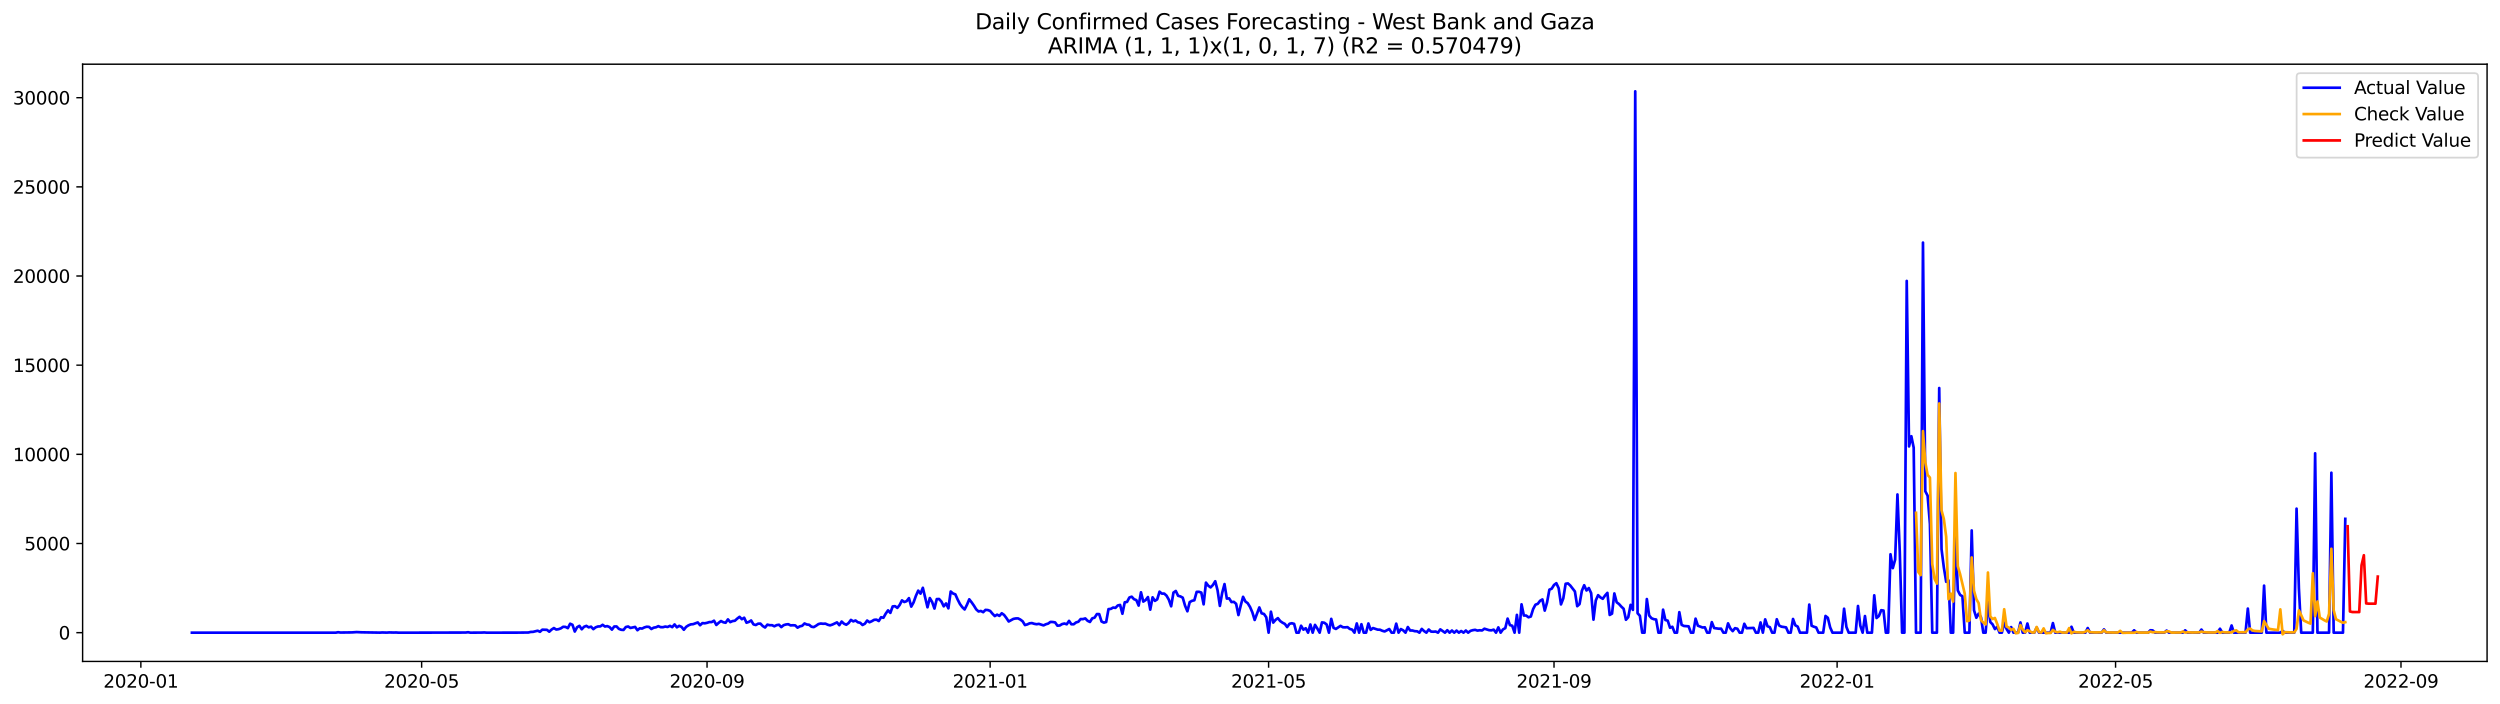 <?xml version="1.0" encoding="utf-8" standalone="no"?>
<!DOCTYPE svg PUBLIC "-//W3C//DTD SVG 1.1//EN"
  "http://www.w3.org/Graphics/SVG/1.1/DTD/svg11.dtd">
<svg xmlns:xlink="http://www.w3.org/1999/xlink" width="1392.412pt" height="392.274pt" viewBox="0 0 1392.412 392.274" xmlns="http://www.w3.org/2000/svg" version="1.1">
 <defs>
  <style type="text/css">*{stroke-linejoin: round; stroke-linecap: butt}</style>
 </defs>
 <g id="figure_1">
  <g id="patch_1">
   <path d="M 0 392.274 
L 1392.412 392.274 
L 1392.412 0 
L 0 0 
z
" style="fill: #ffffff"/>
  </g>
  <g id="axes_1">
   <g id="patch_2">
    <path d="M 46.013 368.396 
L 1385.213 368.396 
L 1385.213 35.755 
L 46.013 35.755 
z
" style="fill: #ffffff"/>
   </g>
   <g id="matplotlib.axis_1">
    <g id="xtick_1">
     <g id="line2d_1">
      <defs>
       <path id="m4c6a10e9d5" d="M 0 0 
L 0 3.5 
" style="stroke: #000000; stroke-width: 0.8"/>
      </defs>
      <g>
       <use xlink:href="#m4c6a10e9d5" x="78.452" y="368.396" style="stroke: #000000; stroke-width: 0.8"/>
      </g>
     </g>
     <g id="text_1">
      <!-- 2020-01 -->
      <g transform="translate(57.561 382.994)scale(0.1 -0.1)">
       <defs>
        <path id="DejaVuSans-32" d="M 1228 531 
L 3431 531 
L 3431 0 
L 469 0 
L 469 531 
Q 828 903 1448 1529 
Q 2069 2156 2228 2338 
Q 2531 2678 2651 2914 
Q 2772 3150 2772 3378 
Q 2772 3750 2511 3984 
Q 2250 4219 1831 4219 
Q 1534 4219 1204 4116 
Q 875 4013 500 3803 
L 500 4441 
Q 881 4594 1212 4672 
Q 1544 4750 1819 4750 
Q 2544 4750 2975 4387 
Q 3406 4025 3406 3419 
Q 3406 3131 3298 2873 
Q 3191 2616 2906 2266 
Q 2828 2175 2409 1742 
Q 1991 1309 1228 531 
z
" transform="scale(0.016)"/>
        <path id="DejaVuSans-30" d="M 2034 4250 
Q 1547 4250 1301 3770 
Q 1056 3291 1056 2328 
Q 1056 1369 1301 889 
Q 1547 409 2034 409 
Q 2525 409 2770 889 
Q 3016 1369 3016 2328 
Q 3016 3291 2770 3770 
Q 2525 4250 2034 4250 
z
M 2034 4750 
Q 2819 4750 3233 4129 
Q 3647 3509 3647 2328 
Q 3647 1150 3233 529 
Q 2819 -91 2034 -91 
Q 1250 -91 836 529 
Q 422 1150 422 2328 
Q 422 3509 836 4129 
Q 1250 4750 2034 4750 
z
" transform="scale(0.016)"/>
        <path id="DejaVuSans-2d" d="M 313 2009 
L 1997 2009 
L 1997 1497 
L 313 1497 
L 313 2009 
z
" transform="scale(0.016)"/>
        <path id="DejaVuSans-31" d="M 794 531 
L 1825 531 
L 1825 4091 
L 703 3866 
L 703 4441 
L 1819 4666 
L 2450 4666 
L 2450 531 
L 3481 531 
L 3481 0 
L 794 0 
L 794 531 
z
" transform="scale(0.016)"/>
       </defs>
       <use xlink:href="#DejaVuSans-32"/>
       <use xlink:href="#DejaVuSans-30" x="63.623"/>
       <use xlink:href="#DejaVuSans-32" x="127.246"/>
       <use xlink:href="#DejaVuSans-30" x="190.869"/>
       <use xlink:href="#DejaVuSans-2d" x="254.492"/>
       <use xlink:href="#DejaVuSans-30" x="290.576"/>
       <use xlink:href="#DejaVuSans-31" x="354.199"/>
      </g>
     </g>
    </g>
    <g id="xtick_2">
     <g id="line2d_2">
      <g>
       <use xlink:href="#m4c6a10e9d5" x="234.834" y="368.396" style="stroke: #000000; stroke-width: 0.8"/>
      </g>
     </g>
     <g id="text_2">
      <!-- 2020-05 -->
      <g transform="translate(213.943 382.994)scale(0.1 -0.1)">
       <defs>
        <path id="DejaVuSans-35" d="M 691 4666 
L 3169 4666 
L 3169 4134 
L 1269 4134 
L 1269 2991 
Q 1406 3038 1543 3061 
Q 1681 3084 1819 3084 
Q 2600 3084 3056 2656 
Q 3513 2228 3513 1497 
Q 3513 744 3044 326 
Q 2575 -91 1722 -91 
Q 1428 -91 1123 -41 
Q 819 9 494 109 
L 494 744 
Q 775 591 1075 516 
Q 1375 441 1709 441 
Q 2250 441 2565 725 
Q 2881 1009 2881 1497 
Q 2881 1984 2565 2268 
Q 2250 2553 1709 2553 
Q 1456 2553 1204 2497 
Q 953 2441 691 2322 
L 691 4666 
z
" transform="scale(0.016)"/>
       </defs>
       <use xlink:href="#DejaVuSans-32"/>
       <use xlink:href="#DejaVuSans-30" x="63.623"/>
       <use xlink:href="#DejaVuSans-32" x="127.246"/>
       <use xlink:href="#DejaVuSans-30" x="190.869"/>
       <use xlink:href="#DejaVuSans-2d" x="254.492"/>
       <use xlink:href="#DejaVuSans-30" x="290.576"/>
       <use xlink:href="#DejaVuSans-35" x="354.199"/>
      </g>
     </g>
    </g>
    <g id="xtick_3">
     <g id="line2d_3">
      <g>
       <use xlink:href="#m4c6a10e9d5" x="393.801" y="368.396" style="stroke: #000000; stroke-width: 0.8"/>
      </g>
     </g>
     <g id="text_3">
      <!-- 2020-09 -->
      <g transform="translate(372.91 382.994)scale(0.1 -0.1)">
       <defs>
        <path id="DejaVuSans-39" d="M 703 97 
L 703 672 
Q 941 559 1184 500 
Q 1428 441 1663 441 
Q 2288 441 2617 861 
Q 2947 1281 2994 2138 
Q 2813 1869 2534 1725 
Q 2256 1581 1919 1581 
Q 1219 1581 811 2004 
Q 403 2428 403 3163 
Q 403 3881 828 4315 
Q 1253 4750 1959 4750 
Q 2769 4750 3195 4129 
Q 3622 3509 3622 2328 
Q 3622 1225 3098 567 
Q 2575 -91 1691 -91 
Q 1453 -91 1209 -44 
Q 966 3 703 97 
z
M 1959 2075 
Q 2384 2075 2632 2365 
Q 2881 2656 2881 3163 
Q 2881 3666 2632 3958 
Q 2384 4250 1959 4250 
Q 1534 4250 1286 3958 
Q 1038 3666 1038 3163 
Q 1038 2656 1286 2365 
Q 1534 2075 1959 2075 
z
" transform="scale(0.016)"/>
       </defs>
       <use xlink:href="#DejaVuSans-32"/>
       <use xlink:href="#DejaVuSans-30" x="63.623"/>
       <use xlink:href="#DejaVuSans-32" x="127.246"/>
       <use xlink:href="#DejaVuSans-30" x="190.869"/>
       <use xlink:href="#DejaVuSans-2d" x="254.492"/>
       <use xlink:href="#DejaVuSans-30" x="290.576"/>
       <use xlink:href="#DejaVuSans-39" x="354.199"/>
      </g>
     </g>
    </g>
    <g id="xtick_4">
     <g id="line2d_4">
      <g>
       <use xlink:href="#m4c6a10e9d5" x="551.476" y="368.396" style="stroke: #000000; stroke-width: 0.8"/>
      </g>
     </g>
     <g id="text_4">
      <!-- 2021-01 -->
      <g transform="translate(530.584 382.994)scale(0.1 -0.1)">
       <use xlink:href="#DejaVuSans-32"/>
       <use xlink:href="#DejaVuSans-30" x="63.623"/>
       <use xlink:href="#DejaVuSans-32" x="127.246"/>
       <use xlink:href="#DejaVuSans-31" x="190.869"/>
       <use xlink:href="#DejaVuSans-2d" x="254.492"/>
       <use xlink:href="#DejaVuSans-30" x="290.576"/>
       <use xlink:href="#DejaVuSans-31" x="354.199"/>
      </g>
     </g>
    </g>
    <g id="xtick_5">
     <g id="line2d_5">
      <g>
       <use xlink:href="#m4c6a10e9d5" x="706.566" y="368.396" style="stroke: #000000; stroke-width: 0.8"/>
      </g>
     </g>
     <g id="text_5">
      <!-- 2021-05 -->
      <g transform="translate(685.674 382.994)scale(0.1 -0.1)">
       <use xlink:href="#DejaVuSans-32"/>
       <use xlink:href="#DejaVuSans-30" x="63.623"/>
       <use xlink:href="#DejaVuSans-32" x="127.246"/>
       <use xlink:href="#DejaVuSans-31" x="190.869"/>
       <use xlink:href="#DejaVuSans-2d" x="254.492"/>
       <use xlink:href="#DejaVuSans-30" x="290.576"/>
       <use xlink:href="#DejaVuSans-35" x="354.199"/>
      </g>
     </g>
    </g>
    <g id="xtick_6">
     <g id="line2d_6">
      <g>
       <use xlink:href="#m4c6a10e9d5" x="865.533" y="368.396" style="stroke: #000000; stroke-width: 0.8"/>
      </g>
     </g>
     <g id="text_6">
      <!-- 2021-09 -->
      <g transform="translate(844.641 382.994)scale(0.1 -0.1)">
       <use xlink:href="#DejaVuSans-32"/>
       <use xlink:href="#DejaVuSans-30" x="63.623"/>
       <use xlink:href="#DejaVuSans-32" x="127.246"/>
       <use xlink:href="#DejaVuSans-31" x="190.869"/>
       <use xlink:href="#DejaVuSans-2d" x="254.492"/>
       <use xlink:href="#DejaVuSans-30" x="290.576"/>
       <use xlink:href="#DejaVuSans-39" x="354.199"/>
      </g>
     </g>
    </g>
    <g id="xtick_7">
     <g id="line2d_7">
      <g>
       <use xlink:href="#m4c6a10e9d5" x="1023.207" y="368.396" style="stroke: #000000; stroke-width: 0.8"/>
      </g>
     </g>
     <g id="text_7">
      <!-- 2022-01 -->
      <g transform="translate(1002.316 382.994)scale(0.1 -0.1)">
       <use xlink:href="#DejaVuSans-32"/>
       <use xlink:href="#DejaVuSans-30" x="63.623"/>
       <use xlink:href="#DejaVuSans-32" x="127.246"/>
       <use xlink:href="#DejaVuSans-32" x="190.869"/>
       <use xlink:href="#DejaVuSans-2d" x="254.492"/>
       <use xlink:href="#DejaVuSans-30" x="290.576"/>
       <use xlink:href="#DejaVuSans-31" x="354.199"/>
      </g>
     </g>
    </g>
    <g id="xtick_8">
     <g id="line2d_8">
      <g>
       <use xlink:href="#m4c6a10e9d5" x="1178.297" y="368.396" style="stroke: #000000; stroke-width: 0.8"/>
      </g>
     </g>
     <g id="text_8">
      <!-- 2022-05 -->
      <g transform="translate(1157.406 382.994)scale(0.1 -0.1)">
       <use xlink:href="#DejaVuSans-32"/>
       <use xlink:href="#DejaVuSans-30" x="63.623"/>
       <use xlink:href="#DejaVuSans-32" x="127.246"/>
       <use xlink:href="#DejaVuSans-32" x="190.869"/>
       <use xlink:href="#DejaVuSans-2d" x="254.492"/>
       <use xlink:href="#DejaVuSans-30" x="290.576"/>
       <use xlink:href="#DejaVuSans-35" x="354.199"/>
      </g>
     </g>
    </g>
    <g id="xtick_9">
     <g id="line2d_9">
      <g>
       <use xlink:href="#m4c6a10e9d5" x="1337.264" y="368.396" style="stroke: #000000; stroke-width: 0.8"/>
      </g>
     </g>
     <g id="text_9">
      <!-- 2022-09 -->
      <g transform="translate(1316.373 382.994)scale(0.1 -0.1)">
       <use xlink:href="#DejaVuSans-32"/>
       <use xlink:href="#DejaVuSans-30" x="63.623"/>
       <use xlink:href="#DejaVuSans-32" x="127.246"/>
       <use xlink:href="#DejaVuSans-32" x="190.869"/>
       <use xlink:href="#DejaVuSans-2d" x="254.492"/>
       <use xlink:href="#DejaVuSans-30" x="290.576"/>
       <use xlink:href="#DejaVuSans-39" x="354.199"/>
      </g>
     </g>
    </g>
   </g>
   <g id="matplotlib.axis_2">
    <g id="ytick_1">
     <g id="line2d_10">
      <defs>
       <path id="m0112b4ea0d" d="M 0 0 
L -3.5 0 
" style="stroke: #000000; stroke-width: 0.8"/>
      </defs>
      <g>
       <use xlink:href="#m0112b4ea0d" x="46.013" y="352.373" style="stroke: #000000; stroke-width: 0.8"/>
      </g>
     </g>
     <g id="text_10">
      <!-- 0 -->
      <g transform="translate(32.65 356.172)scale(0.1 -0.1)">
       <use xlink:href="#DejaVuSans-30"/>
      </g>
     </g>
    </g>
    <g id="ytick_2">
     <g id="line2d_11">
      <g>
       <use xlink:href="#m0112b4ea0d" x="46.013" y="302.713" style="stroke: #000000; stroke-width: 0.8"/>
      </g>
     </g>
     <g id="text_11">
      <!-- 5000 -->
      <g transform="translate(13.562 306.512)scale(0.1 -0.1)">
       <use xlink:href="#DejaVuSans-35"/>
       <use xlink:href="#DejaVuSans-30" x="63.623"/>
       <use xlink:href="#DejaVuSans-30" x="127.246"/>
       <use xlink:href="#DejaVuSans-30" x="190.869"/>
      </g>
     </g>
    </g>
    <g id="ytick_3">
     <g id="line2d_12">
      <g>
       <use xlink:href="#m0112b4ea0d" x="46.013" y="253.052" style="stroke: #000000; stroke-width: 0.8"/>
      </g>
     </g>
     <g id="text_12">
      <!-- 10000 -->
      <g transform="translate(7.2 256.852)scale(0.1 -0.1)">
       <use xlink:href="#DejaVuSans-31"/>
       <use xlink:href="#DejaVuSans-30" x="63.623"/>
       <use xlink:href="#DejaVuSans-30" x="127.246"/>
       <use xlink:href="#DejaVuSans-30" x="190.869"/>
       <use xlink:href="#DejaVuSans-30" x="254.492"/>
      </g>
     </g>
    </g>
    <g id="ytick_4">
     <g id="line2d_13">
      <g>
       <use xlink:href="#m0112b4ea0d" x="46.013" y="203.392" style="stroke: #000000; stroke-width: 0.8"/>
      </g>
     </g>
     <g id="text_13">
      <!-- 15000 -->
      <g transform="translate(7.2 207.191)scale(0.1 -0.1)">
       <use xlink:href="#DejaVuSans-31"/>
       <use xlink:href="#DejaVuSans-35" x="63.623"/>
       <use xlink:href="#DejaVuSans-30" x="127.246"/>
       <use xlink:href="#DejaVuSans-30" x="190.869"/>
       <use xlink:href="#DejaVuSans-30" x="254.492"/>
      </g>
     </g>
    </g>
    <g id="ytick_5">
     <g id="line2d_14">
      <g>
       <use xlink:href="#m0112b4ea0d" x="46.013" y="153.732" style="stroke: #000000; stroke-width: 0.8"/>
      </g>
     </g>
     <g id="text_14">
      <!-- 20000 -->
      <g transform="translate(7.2 157.531)scale(0.1 -0.1)">
       <use xlink:href="#DejaVuSans-32"/>
       <use xlink:href="#DejaVuSans-30" x="63.623"/>
       <use xlink:href="#DejaVuSans-30" x="127.246"/>
       <use xlink:href="#DejaVuSans-30" x="190.869"/>
       <use xlink:href="#DejaVuSans-30" x="254.492"/>
      </g>
     </g>
    </g>
    <g id="ytick_6">
     <g id="line2d_15">
      <g>
       <use xlink:href="#m0112b4ea0d" x="46.013" y="104.072" style="stroke: #000000; stroke-width: 0.8"/>
      </g>
     </g>
     <g id="text_15">
      <!-- 25000 -->
      <g transform="translate(7.2 107.871)scale(0.1 -0.1)">
       <use xlink:href="#DejaVuSans-32"/>
       <use xlink:href="#DejaVuSans-35" x="63.623"/>
       <use xlink:href="#DejaVuSans-30" x="127.246"/>
       <use xlink:href="#DejaVuSans-30" x="190.869"/>
       <use xlink:href="#DejaVuSans-30" x="254.492"/>
      </g>
     </g>
    </g>
    <g id="ytick_7">
     <g id="line2d_16">
      <g>
       <use xlink:href="#m0112b4ea0d" x="46.013" y="54.411" style="stroke: #000000; stroke-width: 0.8"/>
      </g>
     </g>
     <g id="text_16">
      <!-- 30000 -->
      <g transform="translate(7.2 58.211)scale(0.1 -0.1)">
       <defs>
        <path id="DejaVuSans-33" d="M 2597 2516 
Q 3050 2419 3304 2112 
Q 3559 1806 3559 1356 
Q 3559 666 3084 287 
Q 2609 -91 1734 -91 
Q 1441 -91 1130 -33 
Q 819 25 488 141 
L 488 750 
Q 750 597 1062 519 
Q 1375 441 1716 441 
Q 2309 441 2620 675 
Q 2931 909 2931 1356 
Q 2931 1769 2642 2001 
Q 2353 2234 1838 2234 
L 1294 2234 
L 1294 2753 
L 1863 2753 
Q 2328 2753 2575 2939 
Q 2822 3125 2822 3475 
Q 2822 3834 2567 4026 
Q 2313 4219 1838 4219 
Q 1578 4219 1281 4162 
Q 984 4106 628 3988 
L 628 4550 
Q 988 4650 1302 4700 
Q 1616 4750 1894 4750 
Q 2613 4750 3031 4423 
Q 3450 4097 3450 3541 
Q 3450 3153 3228 2886 
Q 3006 2619 2597 2516 
z
" transform="scale(0.016)"/>
       </defs>
       <use xlink:href="#DejaVuSans-33"/>
       <use xlink:href="#DejaVuSans-30" x="63.623"/>
       <use xlink:href="#DejaVuSans-30" x="127.246"/>
       <use xlink:href="#DejaVuSans-30" x="190.869"/>
       <use xlink:href="#DejaVuSans-30" x="254.492"/>
      </g>
     </g>
    </g>
   </g>
   <g id="line2d_17">
    <path d="M 106.885 352.373 
L 187.015 352.373 
L 188.307 352.125 
L 189.6 352.304 
L 196.062 352.224 
L 198.647 352.045 
L 201.231 352.174 
L 211.571 352.353 
L 212.863 352.264 
L 215.448 352.343 
L 216.74 352.244 
L 219.325 352.313 
L 220.618 352.274 
L 221.91 352.373 
L 224.495 352.363 
L 228.372 352.373 
L 259.39 352.304 
L 260.683 352.125 
L 261.975 352.373 
L 268.437 352.323 
L 269.729 352.254 
L 271.022 352.373 
L 287.823 352.353 
L 294.285 352.284 
L 295.578 351.966 
L 296.87 351.926 
L 299.455 351.29 
L 300.747 351.886 
L 302.04 350.704 
L 304.625 350.794 
L 305.917 351.837 
L 307.209 350.635 
L 308.502 349.811 
L 309.794 350.635 
L 311.087 350.436 
L 312.379 349.96 
L 313.672 349.095 
L 314.964 349.175 
L 316.256 349.85 
L 317.549 347.397 
L 318.841 347.983 
L 320.134 351.737 
L 321.426 349.334 
L 322.718 348.579 
L 324.011 350.476 
L 325.303 349.086 
L 326.596 348.599 
L 327.888 349.403 
L 329.181 349.036 
L 330.473 350.407 
L 331.765 349.393 
L 333.058 348.917 
L 334.35 348.877 
L 335.643 348.003 
L 336.935 348.947 
L 338.227 348.728 
L 339.52 349.274 
L 340.812 350.685 
L 342.105 348.937 
L 343.397 348.907 
L 344.69 350.258 
L 345.982 350.754 
L 347.274 350.863 
L 348.567 349.225 
L 349.859 348.937 
L 351.152 349.751 
L 353.736 349.165 
L 355.029 351.012 
L 356.321 349.95 
L 357.614 350.099 
L 358.906 349.443 
L 360.198 349.066 
L 361.491 349.155 
L 362.783 350.327 
L 364.076 349.592 
L 365.368 349.374 
L 366.661 348.748 
L 367.953 349.304 
L 369.245 349.324 
L 370.538 348.966 
L 371.83 349.205 
L 373.123 348.589 
L 374.415 349.294 
L 375.707 347.784 
L 377 349.393 
L 378.292 348.569 
L 379.585 349.155 
L 380.877 350.754 
L 382.17 349.135 
L 383.462 348.291 
L 384.754 347.755 
L 386.047 347.635 
L 388.632 346.672 
L 389.924 348.231 
L 391.216 347.049 
L 392.509 347.159 
L 393.801 346.891 
L 395.094 346.473 
L 396.386 346.454 
L 397.679 345.709 
L 398.971 348.072 
L 400.263 346.891 
L 401.556 345.897 
L 402.848 346.573 
L 404.141 346.851 
L 405.433 344.974 
L 406.725 346.493 
L 408.018 345.917 
L 409.31 345.738 
L 410.603 344.547 
L 411.895 343.553 
L 413.187 344.864 
L 414.48 344.06 
L 415.772 346.831 
L 417.065 346.394 
L 418.357 345.589 
L 419.65 347.755 
L 420.942 348.112 
L 422.234 347.377 
L 423.527 347.328 
L 424.819 348.678 
L 426.112 349.493 
L 427.404 347.904 
L 428.696 348.221 
L 429.989 348.202 
L 431.281 348.817 
L 432.574 348.172 
L 433.866 347.963 
L 435.159 349.274 
L 436.451 348.202 
L 437.743 347.814 
L 439.036 347.655 
L 440.328 348.321 
L 441.621 348.241 
L 442.913 348.321 
L 444.205 349.582 
L 445.498 348.857 
L 446.79 348.549 
L 448.083 347.248 
L 449.375 347.824 
L 450.668 347.983 
L 451.96 349.056 
L 453.252 349.274 
L 454.545 348.509 
L 455.837 347.596 
L 457.13 347.278 
L 458.422 347.417 
L 459.714 347.347 
L 461.007 347.953 
L 462.299 348.301 
L 463.592 347.874 
L 466.176 346.652 
L 467.469 348.202 
L 468.761 346.185 
L 470.054 347.367 
L 471.346 347.953 
L 472.639 347.01 
L 473.931 345.272 
L 475.223 346.086 
L 476.516 345.599 
L 477.808 346.593 
L 479.101 346.871 
L 480.393 348.092 
L 481.685 347.397 
L 482.978 345.619 
L 484.27 346.573 
L 485.563 345.987 
L 486.855 345.232 
L 488.148 345.123 
L 489.44 345.887 
L 490.732 343.792 
L 492.025 344.07 
L 493.317 341.766 
L 494.61 339.948 
L 495.902 341.348 
L 497.194 337.753 
L 498.487 337.614 
L 499.779 338.568 
L 501.072 336.959 
L 502.364 334.386 
L 503.657 335.29 
L 504.949 334.833 
L 506.241 333.145 
L 507.534 337.862 
L 508.826 335.538 
L 510.119 331.893 
L 511.411 328.963 
L 512.703 330.642 
L 513.996 327.384 
L 516.581 338.25 
L 517.873 333.105 
L 519.165 335.29 
L 520.458 338.955 
L 521.75 333.671 
L 523.043 333.631 
L 524.335 335.061 
L 525.628 337.703 
L 526.92 336.094 
L 528.212 338.826 
L 529.505 329.46 
L 530.797 330.552 
L 532.09 331.029 
L 533.382 333.929 
L 534.674 336.442 
L 535.967 338.2 
L 537.259 339.442 
L 538.552 336.869 
L 539.844 333.8 
L 541.137 335.449 
L 542.429 337.296 
L 543.721 339.402 
L 545.014 340.564 
L 546.306 340.286 
L 547.599 340.961 
L 548.891 339.69 
L 550.183 339.779 
L 551.476 340.266 
L 552.768 341.805 
L 554.061 343.116 
L 555.353 342.352 
L 556.646 343.027 
L 557.938 341.567 
L 559.23 342.491 
L 560.523 344.209 
L 561.815 346.146 
L 564.4 344.715 
L 565.692 344.457 
L 566.985 344.417 
L 568.277 345.063 
L 569.57 346.046 
L 570.862 348.132 
L 572.154 347.784 
L 573.447 347.169 
L 574.739 347.03 
L 576.032 347.437 
L 577.324 347.675 
L 578.617 347.467 
L 581.201 348.321 
L 582.494 347.705 
L 583.786 347.318 
L 585.079 346.384 
L 586.371 346.444 
L 587.663 346.662 
L 588.956 348.49 
L 590.248 348.37 
L 591.541 347.596 
L 592.833 347.278 
L 594.126 347.705 
L 595.418 345.808 
L 596.71 347.685 
L 598.003 347.705 
L 599.295 346.692 
L 600.588 346.295 
L 601.88 344.805 
L 603.172 344.815 
L 604.465 344.437 
L 605.757 345.768 
L 607.05 346.414 
L 608.342 344.388 
L 609.635 344.03 
L 610.927 342.014 
L 612.219 342.044 
L 613.512 346.146 
L 614.804 346.781 
L 616.097 346.434 
L 617.389 339.263 
L 618.681 339.124 
L 619.974 338.389 
L 621.266 338.558 
L 622.559 337.227 
L 623.851 336.929 
L 625.143 341.835 
L 626.436 335.459 
L 627.728 335.25 
L 629.021 332.777 
L 630.313 332.34 
L 631.606 333.731 
L 632.898 334.237 
L 634.19 337.286 
L 635.483 329.887 
L 636.775 335.071 
L 638.068 334.217 
L 639.36 332.549 
L 640.652 339.551 
L 641.945 332.678 
L 643.237 334.654 
L 644.53 333.82 
L 645.822 329.549 
L 647.115 330.632 
L 648.407 330.592 
L 649.699 331.744 
L 650.992 333.989 
L 652.284 337.684 
L 653.577 330.056 
L 654.869 329.152 
L 656.161 331.834 
L 657.454 332.191 
L 658.746 332.886 
L 660.039 337.366 
L 661.331 340.465 
L 662.624 335.35 
L 663.916 334.634 
L 665.208 334.327 
L 666.501 329.649 
L 667.793 329.609 
L 669.086 330.046 
L 670.378 336.591 
L 671.67 324.504 
L 672.963 326.212 
L 674.255 327.156 
L 675.548 325.835 
L 676.84 323.729 
L 678.132 328.755 
L 679.425 337.455 
L 680.717 330.175 
L 682.01 325.318 
L 683.302 333.393 
L 684.595 333.274 
L 685.887 335.32 
L 687.179 335.21 
L 688.472 336.303 
L 689.764 342.56 
L 691.057 337.187 
L 692.349 332.41 
L 693.641 335.012 
L 694.934 335.965 
L 696.226 338.071 
L 697.519 341.06 
L 698.811 345.292 
L 701.396 338.329 
L 702.688 341.607 
L 703.981 341.934 
L 705.273 343.822 
L 706.566 352.373 
L 707.858 340.693 
L 709.15 346.761 
L 710.443 345.242 
L 711.735 344.278 
L 713.028 345.907 
L 714.32 346.821 
L 715.612 347.496 
L 716.905 349.254 
L 718.197 347.427 
L 719.49 347.129 
L 720.782 347.477 
L 722.075 352.373 
L 723.367 352.373 
L 724.659 348.519 
L 725.952 350.695 
L 727.244 349.92 
L 728.537 352.373 
L 729.829 347.824 
L 731.121 352.373 
L 732.414 348.043 
L 733.706 350.059 
L 734.999 352.373 
L 736.291 346.652 
L 737.584 346.841 
L 738.876 347.794 
L 740.168 352.373 
L 741.461 344.686 
L 742.753 349.701 
L 744.046 350.287 
L 746.63 348.579 
L 747.923 349.354 
L 749.215 349.423 
L 750.508 349.284 
L 751.8 350.297 
L 753.093 350.655 
L 754.385 352.373 
L 755.677 347.228 
L 756.97 352.373 
L 758.262 347.665 
L 759.555 352.373 
L 760.847 352.373 
L 762.139 347.248 
L 763.432 350.824 
L 764.724 349.811 
L 767.309 350.685 
L 768.601 350.734 
L 769.894 351.32 
L 771.186 351.698 
L 773.771 350.347 
L 775.064 352.373 
L 776.356 352.373 
L 777.648 347.357 
L 778.941 352.373 
L 780.233 350.377 
L 781.526 351.082 
L 782.818 352.373 
L 784.11 349.235 
L 785.403 351.171 
L 786.695 351.171 
L 787.988 351.549 
L 789.28 351.608 
L 790.573 352.373 
L 791.865 350.277 
L 793.157 351.489 
L 794.45 352.373 
L 795.742 350.605 
L 797.035 351.777 
L 798.327 351.847 
L 799.619 351.737 
L 800.912 352.373 
L 802.204 350.536 
L 804.789 352.373 
L 806.082 351.012 
L 807.374 352.373 
L 808.666 351.181 
L 809.959 352.373 
L 811.251 351.231 
L 812.544 352.373 
L 813.836 351.459 
L 815.128 352.373 
L 816.421 351.181 
L 817.713 352.373 
L 819.006 351.37 
L 820.298 350.993 
L 821.59 350.794 
L 822.883 351.221 
L 824.175 351.032 
L 825.468 351.151 
L 826.76 350.168 
L 829.345 350.983 
L 830.637 351.082 
L 831.93 350.695 
L 833.222 352.373 
L 834.515 349.433 
L 835.807 352.373 
L 837.099 350.565 
L 838.392 349.85 
L 839.684 344.547 
L 840.977 348.172 
L 842.269 348.519 
L 843.562 352.373 
L 844.854 342.471 
L 846.146 352.373 
L 847.439 336.591 
L 848.731 342.818 
L 850.024 342.838 
L 851.316 343.812 
L 852.608 343.375 
L 853.901 339.223 
L 855.193 336.78 
L 856.486 336.313 
L 857.778 334.615 
L 859.071 333.87 
L 860.363 340.087 
L 861.655 335.528 
L 862.948 328.427 
L 864.24 327.881 
L 865.533 325.805 
L 866.825 324.831 
L 868.117 327.603 
L 869.41 336.631 
L 870.702 333.274 
L 871.995 325.139 
L 873.287 324.941 
L 874.579 326.103 
L 877.164 329.42 
L 878.457 337.624 
L 879.749 336.472 
L 881.042 329.063 
L 882.334 325.954 
L 883.626 328.874 
L 884.919 327.533 
L 886.211 330.334 
L 887.504 345.123 
L 888.796 334.436 
L 890.088 331.486 
L 891.381 332.737 
L 892.673 333.512 
L 893.966 331.685 
L 895.258 330.215 
L 896.551 342.501 
L 897.843 341.756 
L 899.135 330.523 
L 900.428 335.459 
L 901.72 336.422 
L 903.013 337.862 
L 904.305 339.064 
L 905.597 345.182 
L 906.89 343.712 
L 908.182 336.889 
L 909.475 339.68 
L 910.767 50.876 
L 912.06 341.537 
L 913.352 342.977 
L 914.644 352.373 
L 915.937 352.373 
L 917.229 333.661 
L 918.522 342.808 
L 919.814 344.338 
L 921.106 344.864 
L 922.399 345.043 
L 923.691 352.373 
L 924.984 352.373 
L 926.276 339.561 
L 927.568 345.331 
L 928.861 345.679 
L 930.153 349.642 
L 931.446 349.095 
L 932.738 352.373 
L 934.031 352.373 
L 935.323 340.961 
L 936.615 348.023 
L 937.908 348.649 
L 940.493 348.847 
L 941.785 352.373 
L 943.077 352.373 
L 944.37 344.576 
L 945.662 348.5 
L 948.247 349.493 
L 949.54 349.393 
L 950.832 352.373 
L 952.124 352.373 
L 953.417 346.513 
L 954.709 349.791 
L 957.294 350.178 
L 958.586 350.138 
L 959.879 352.373 
L 961.171 352.373 
L 962.464 347.189 
L 963.756 350.029 
L 965.049 351.509 
L 966.341 349.87 
L 967.633 350.178 
L 968.926 352.373 
L 970.218 352.373 
L 971.511 347.427 
L 972.803 349.89 
L 976.68 349.731 
L 977.973 352.373 
L 979.265 352.373 
L 980.557 346.672 
L 981.85 352.373 
L 983.142 344.964 
L 984.435 348.817 
L 985.727 349.294 
L 987.02 352.373 
L 988.312 352.373 
L 989.604 344.904 
L 990.897 348.38 
L 992.189 349.026 
L 994.774 349.433 
L 996.066 352.373 
L 997.359 352.373 
L 998.651 344.745 
L 999.944 348.301 
L 1001.236 348.966 
L 1002.529 352.373 
L 1006.406 352.373 
L 1007.698 336.73 
L 1008.991 348.509 
L 1010.283 349.066 
L 1011.575 349.483 
L 1012.868 352.373 
L 1015.453 352.373 
L 1016.745 343.067 
L 1018.038 344.1 
L 1019.33 349.433 
L 1020.622 352.373 
L 1025.792 352.373 
L 1027.084 339.044 
L 1028.377 349.155 
L 1029.669 352.373 
L 1033.546 352.373 
L 1034.839 337.515 
L 1036.131 348.48 
L 1037.424 352.373 
L 1038.716 343.116 
L 1040.009 352.373 
L 1042.593 352.373 
L 1043.886 331.575 
L 1045.178 344.199 
L 1046.471 343.106 
L 1047.763 339.869 
L 1049.055 340.057 
L 1050.348 352.373 
L 1051.64 352.373 
L 1052.933 308.712 
L 1054.225 316.419 
L 1055.518 311.701 
L 1056.81 275.4 
L 1058.102 307.202 
L 1059.395 352.373 
L 1060.687 352.373 
L 1061.98 156.473 
L 1063.272 248.643 
L 1064.564 242.962 
L 1065.857 249.338 
L 1067.149 352.373 
L 1069.734 352.373 
L 1071.027 135.119 
L 1072.319 273.602 
L 1073.611 276.075 
L 1074.904 291.877 
L 1076.196 352.373 
L 1078.781 352.373 
L 1080.073 216.125 
L 1081.366 305.881 
L 1082.658 316.141 
L 1083.951 324.037 
L 1085.243 323.292 
L 1086.535 352.373 
L 1087.828 352.373 
L 1089.12 295.482 
L 1090.413 328.824 
L 1091.705 331.347 
L 1092.998 332.092 
L 1094.29 352.373 
L 1096.875 352.373 
L 1098.167 295.433 
L 1099.46 339.898 
L 1100.752 344.07 
L 1102.044 341.736 
L 1103.337 343.822 
L 1104.629 352.373 
L 1105.922 352.373 
L 1107.214 335.201 
L 1108.507 346.434 
L 1109.799 347.755 
L 1111.091 350.357 
L 1112.384 349.125 
L 1113.676 352.373 
L 1114.969 352.373 
L 1116.261 346.801 
L 1117.553 350.248 
L 1118.846 352.373 
L 1120.138 349.274 
L 1121.431 352.373 
L 1124.016 352.373 
L 1125.308 346.672 
L 1126.6 352.373 
L 1127.893 352.373 
L 1129.185 347.268 
L 1130.478 352.373 
L 1133.062 352.373 
L 1134.355 349.572 
L 1135.647 352.373 
L 1142.109 352.373 
L 1143.402 347.04 
L 1144.694 352.373 
L 1152.449 352.373 
L 1153.741 349.095 
L 1155.033 352.373 
L 1161.496 352.373 
L 1162.788 349.801 
L 1164.08 352.373 
L 1170.542 352.373 
L 1171.835 350.546 
L 1173.127 352.373 
L 1187.344 352.373 
L 1188.636 351.052 
L 1189.929 352.373 
L 1196.391 352.373 
L 1197.683 351.022 
L 1198.976 351.112 
L 1200.268 352.373 
L 1205.438 352.373 
L 1206.73 351.211 
L 1208.022 352.373 
L 1215.777 352.373 
L 1217.069 351.062 
L 1218.362 352.373 
L 1224.824 352.373 
L 1226.116 350.645 
L 1227.409 352.373 
L 1235.163 352.373 
L 1236.456 350.178 
L 1237.748 352.373 
L 1241.625 352.373 
L 1242.918 348.37 
L 1244.21 352.373 
L 1250.672 352.373 
L 1251.965 338.965 
L 1253.257 352.373 
L 1259.719 352.373 
L 1261.011 326.182 
L 1262.304 352.373 
L 1270.058 352.373 
L 1271.351 351.4 
L 1272.643 352.373 
L 1277.813 352.373 
L 1279.105 283.306 
L 1280.398 327.573 
L 1281.69 352.373 
L 1288.152 352.373 
L 1289.445 252.486 
L 1290.737 352.373 
L 1297.199 352.373 
L 1298.491 263.292 
L 1299.784 352.373 
L 1304.954 352.373 
L 1306.246 288.987 
L 1306.246 288.987 
" clip-path="url(#pe8bc0b6ea7)" style="fill: none; stroke: #0000ff; stroke-width: 1.5; stroke-linecap: square"/>
   </g>
   <g id="line2d_18">
    <path d="M 1067.149 285.61 
L 1068.442 318.633 
L 1069.734 320.322 
L 1071.027 240.113 
L 1072.319 257.469 
L 1073.611 264.489 
L 1074.904 266.032 
L 1076.196 314.107 
L 1077.489 322.411 
L 1078.781 325.032 
L 1080.073 224.727 
L 1081.366 284.29 
L 1082.658 289.088 
L 1083.951 298.935 
L 1085.243 333.75 
L 1086.535 330.631 
L 1087.828 335.038 
L 1089.12 263.474 
L 1090.413 315.321 
L 1091.705 319.765 
L 1094.29 330.673 
L 1095.582 345.953 
L 1096.875 345.603 
L 1098.167 310.499 
L 1099.46 329.059 
L 1100.752 333.709 
L 1102.044 335.948 
L 1103.337 345.404 
L 1104.629 346.726 
L 1105.922 347.797 
L 1107.214 318.875 
L 1108.507 343.307 
L 1109.799 344.751 
L 1111.091 344.211 
L 1112.384 347.499 
L 1113.676 351.201 
L 1114.969 351.266 
L 1116.261 339.338 
L 1117.553 348.909 
L 1118.846 349.525 
L 1120.138 350.83 
L 1121.431 350.265 
L 1122.723 352.71 
L 1124.016 352.517 
L 1125.308 348.169 
L 1126.6 350.746 
L 1127.893 352.154 
L 1129.185 350.986 
L 1130.478 351.554 
L 1131.77 352.284 
L 1133.062 352.266 
L 1134.355 349.207 
L 1135.647 352.076 
L 1136.94 352.278 
L 1138.232 350 
L 1139.524 352.711 
L 1140.817 352.55 
L 1142.109 352.528 
L 1143.402 350.845 
L 1144.694 351.805 
L 1145.987 352.19 
L 1147.279 351.817 
L 1148.571 352.295 
L 1151.156 352.289 
L 1152.449 349.834 
L 1153.741 352.734 
L 1155.033 351.924 
L 1156.326 352.165 
L 1158.911 352.265 
L 1160.203 352.276 
L 1161.496 351.864 
L 1162.788 351.029 
L 1164.08 352.115 
L 1166.665 352.255 
L 1170.542 352.213 
L 1171.835 351.028 
L 1173.127 352.21 
L 1177.005 352.289 
L 1179.589 352.292 
L 1180.882 351.348 
L 1182.174 352.489 
L 1184.759 352.397 
L 1188.636 352.389 
L 1189.929 351.99 
L 1191.221 352.312 
L 1196.391 352.323 
L 1197.683 351.788 
L 1198.976 352.16 
L 1200.268 352.053 
L 1201.56 352.184 
L 1205.438 352.233 
L 1206.73 351.603 
L 1208.022 351.647 
L 1209.315 352.321 
L 1213.192 352.3 
L 1214.485 352.307 
L 1215.777 351.729 
L 1217.069 352.334 
L 1218.362 352.154 
L 1220.947 352.284 
L 1224.824 352.207 
L 1226.116 351.781 
L 1227.409 352.118 
L 1229.994 352.251 
L 1233.871 352.266 
L 1235.163 351.495 
L 1236.456 352.443 
L 1237.748 351.982 
L 1239.04 352.197 
L 1242.918 352.241 
L 1244.21 351.409 
L 1245.502 351.078 
L 1246.795 352.161 
L 1249.38 352.134 
L 1250.672 352.157 
L 1251.965 350.544 
L 1253.257 350.084 
L 1254.549 351.131 
L 1255.842 351.414 
L 1259.719 351.656 
L 1261.011 345.972 
L 1263.596 350.197 
L 1266.181 350.62 
L 1268.766 350.942 
L 1270.058 339.404 
L 1271.351 353.276 
L 1272.643 352.066 
L 1275.228 352.198 
L 1277.813 352.23 
L 1279.105 350.246 
L 1280.398 339.958 
L 1281.69 342.617 
L 1282.983 345.536 
L 1285.567 346.791 
L 1286.86 347.329 
L 1288.152 319.279 
L 1289.445 343.126 
L 1290.737 335 
L 1292.029 343.942 
L 1294.614 345.489 
L 1295.907 346.153 
L 1297.199 341.869 
L 1298.491 305.642 
L 1299.784 339.91 
L 1301.076 344.884 
L 1303.661 346.259 
L 1304.954 346.848 
L 1306.246 346.545 
L 1306.246 346.545 
" clip-path="url(#pe8bc0b6ea7)" style="fill: none; stroke: #ffa500; stroke-width: 1.5; stroke-linecap: square"/>
   </g>
   <g id="line2d_19">
    <path d="M 1307.538 293.123 
L 1308.831 340.566 
L 1310.123 340.874 
L 1311.416 340.899 
L 1312.708 340.901 
L 1314 340.902 
L 1315.293 314.883 
L 1316.585 309.247 
L 1317.878 336.082 
L 1319.17 336.208 
L 1320.463 336.218 
L 1321.755 336.219 
L 1323.047 336.219 
L 1324.34 321.145 
" clip-path="url(#pe8bc0b6ea7)" style="fill: none; stroke: #ff0000; stroke-width: 1.5; stroke-linecap: square"/>
   </g>
   <g id="patch_3">
    <path d="M 46.013 368.396 
L 46.013 35.755 
" style="fill: none; stroke: #000000; stroke-width: 0.8; stroke-linejoin: miter; stroke-linecap: square"/>
   </g>
   <g id="patch_4">
    <path d="M 1385.213 368.396 
L 1385.213 35.755 
" style="fill: none; stroke: #000000; stroke-width: 0.8; stroke-linejoin: miter; stroke-linecap: square"/>
   </g>
   <g id="patch_5">
    <path d="M 46.013 368.396 
L 1385.213 368.396 
" style="fill: none; stroke: #000000; stroke-width: 0.8; stroke-linejoin: miter; stroke-linecap: square"/>
   </g>
   <g id="patch_6">
    <path d="M 46.013 35.755 
L 1385.213 35.755 
" style="fill: none; stroke: #000000; stroke-width: 0.8; stroke-linejoin: miter; stroke-linecap: square"/>
   </g>
   <g id="text_17">
    <!-- Daily Confirmed Cases Forecasting - West Bank and Gaza -->
    <g transform="translate(543.131 16.318)scale(0.12 -0.12)">
     <defs>
      <path id="DejaVuSans-44" d="M 1259 4147 
L 1259 519 
L 2022 519 
Q 2988 519 3436 956 
Q 3884 1394 3884 2338 
Q 3884 3275 3436 3711 
Q 2988 4147 2022 4147 
L 1259 4147 
z
M 628 4666 
L 1925 4666 
Q 3281 4666 3915 4102 
Q 4550 3538 4550 2338 
Q 4550 1131 3912 565 
Q 3275 0 1925 0 
L 628 0 
L 628 4666 
z
" transform="scale(0.016)"/>
      <path id="DejaVuSans-61" d="M 2194 1759 
Q 1497 1759 1228 1600 
Q 959 1441 959 1056 
Q 959 750 1161 570 
Q 1363 391 1709 391 
Q 2188 391 2477 730 
Q 2766 1069 2766 1631 
L 2766 1759 
L 2194 1759 
z
M 3341 1997 
L 3341 0 
L 2766 0 
L 2766 531 
Q 2569 213 2275 61 
Q 1981 -91 1556 -91 
Q 1019 -91 701 211 
Q 384 513 384 1019 
Q 384 1609 779 1909 
Q 1175 2209 1959 2209 
L 2766 2209 
L 2766 2266 
Q 2766 2663 2505 2880 
Q 2244 3097 1772 3097 
Q 1472 3097 1187 3025 
Q 903 2953 641 2809 
L 641 3341 
Q 956 3463 1253 3523 
Q 1550 3584 1831 3584 
Q 2591 3584 2966 3190 
Q 3341 2797 3341 1997 
z
" transform="scale(0.016)"/>
      <path id="DejaVuSans-69" d="M 603 3500 
L 1178 3500 
L 1178 0 
L 603 0 
L 603 3500 
z
M 603 4863 
L 1178 4863 
L 1178 4134 
L 603 4134 
L 603 4863 
z
" transform="scale(0.016)"/>
      <path id="DejaVuSans-6c" d="M 603 4863 
L 1178 4863 
L 1178 0 
L 603 0 
L 603 4863 
z
" transform="scale(0.016)"/>
      <path id="DejaVuSans-79" d="M 2059 -325 
Q 1816 -950 1584 -1140 
Q 1353 -1331 966 -1331 
L 506 -1331 
L 506 -850 
L 844 -850 
Q 1081 -850 1212 -737 
Q 1344 -625 1503 -206 
L 1606 56 
L 191 3500 
L 800 3500 
L 1894 763 
L 2988 3500 
L 3597 3500 
L 2059 -325 
z
" transform="scale(0.016)"/>
      <path id="DejaVuSans-20" transform="scale(0.016)"/>
      <path id="DejaVuSans-43" d="M 4122 4306 
L 4122 3641 
Q 3803 3938 3442 4084 
Q 3081 4231 2675 4231 
Q 1875 4231 1450 3742 
Q 1025 3253 1025 2328 
Q 1025 1406 1450 917 
Q 1875 428 2675 428 
Q 3081 428 3442 575 
Q 3803 722 4122 1019 
L 4122 359 
Q 3791 134 3420 21 
Q 3050 -91 2638 -91 
Q 1578 -91 968 557 
Q 359 1206 359 2328 
Q 359 3453 968 4101 
Q 1578 4750 2638 4750 
Q 3056 4750 3426 4639 
Q 3797 4528 4122 4306 
z
" transform="scale(0.016)"/>
      <path id="DejaVuSans-6f" d="M 1959 3097 
Q 1497 3097 1228 2736 
Q 959 2375 959 1747 
Q 959 1119 1226 758 
Q 1494 397 1959 397 
Q 2419 397 2687 759 
Q 2956 1122 2956 1747 
Q 2956 2369 2687 2733 
Q 2419 3097 1959 3097 
z
M 1959 3584 
Q 2709 3584 3137 3096 
Q 3566 2609 3566 1747 
Q 3566 888 3137 398 
Q 2709 -91 1959 -91 
Q 1206 -91 779 398 
Q 353 888 353 1747 
Q 353 2609 779 3096 
Q 1206 3584 1959 3584 
z
" transform="scale(0.016)"/>
      <path id="DejaVuSans-6e" d="M 3513 2113 
L 3513 0 
L 2938 0 
L 2938 2094 
Q 2938 2591 2744 2837 
Q 2550 3084 2163 3084 
Q 1697 3084 1428 2787 
Q 1159 2491 1159 1978 
L 1159 0 
L 581 0 
L 581 3500 
L 1159 3500 
L 1159 2956 
Q 1366 3272 1645 3428 
Q 1925 3584 2291 3584 
Q 2894 3584 3203 3211 
Q 3513 2838 3513 2113 
z
" transform="scale(0.016)"/>
      <path id="DejaVuSans-66" d="M 2375 4863 
L 2375 4384 
L 1825 4384 
Q 1516 4384 1395 4259 
Q 1275 4134 1275 3809 
L 1275 3500 
L 2222 3500 
L 2222 3053 
L 1275 3053 
L 1275 0 
L 697 0 
L 697 3053 
L 147 3053 
L 147 3500 
L 697 3500 
L 697 3744 
Q 697 4328 969 4595 
Q 1241 4863 1831 4863 
L 2375 4863 
z
" transform="scale(0.016)"/>
      <path id="DejaVuSans-72" d="M 2631 2963 
Q 2534 3019 2420 3045 
Q 2306 3072 2169 3072 
Q 1681 3072 1420 2755 
Q 1159 2438 1159 1844 
L 1159 0 
L 581 0 
L 581 3500 
L 1159 3500 
L 1159 2956 
Q 1341 3275 1631 3429 
Q 1922 3584 2338 3584 
Q 2397 3584 2469 3576 
Q 2541 3569 2628 3553 
L 2631 2963 
z
" transform="scale(0.016)"/>
      <path id="DejaVuSans-6d" d="M 3328 2828 
Q 3544 3216 3844 3400 
Q 4144 3584 4550 3584 
Q 5097 3584 5394 3201 
Q 5691 2819 5691 2113 
L 5691 0 
L 5113 0 
L 5113 2094 
Q 5113 2597 4934 2840 
Q 4756 3084 4391 3084 
Q 3944 3084 3684 2787 
Q 3425 2491 3425 1978 
L 3425 0 
L 2847 0 
L 2847 2094 
Q 2847 2600 2669 2842 
Q 2491 3084 2119 3084 
Q 1678 3084 1418 2786 
Q 1159 2488 1159 1978 
L 1159 0 
L 581 0 
L 581 3500 
L 1159 3500 
L 1159 2956 
Q 1356 3278 1631 3431 
Q 1906 3584 2284 3584 
Q 2666 3584 2933 3390 
Q 3200 3197 3328 2828 
z
" transform="scale(0.016)"/>
      <path id="DejaVuSans-65" d="M 3597 1894 
L 3597 1613 
L 953 1613 
Q 991 1019 1311 708 
Q 1631 397 2203 397 
Q 2534 397 2845 478 
Q 3156 559 3463 722 
L 3463 178 
Q 3153 47 2828 -22 
Q 2503 -91 2169 -91 
Q 1331 -91 842 396 
Q 353 884 353 1716 
Q 353 2575 817 3079 
Q 1281 3584 2069 3584 
Q 2775 3584 3186 3129 
Q 3597 2675 3597 1894 
z
M 3022 2063 
Q 3016 2534 2758 2815 
Q 2500 3097 2075 3097 
Q 1594 3097 1305 2825 
Q 1016 2553 972 2059 
L 3022 2063 
z
" transform="scale(0.016)"/>
      <path id="DejaVuSans-64" d="M 2906 2969 
L 2906 4863 
L 3481 4863 
L 3481 0 
L 2906 0 
L 2906 525 
Q 2725 213 2448 61 
Q 2172 -91 1784 -91 
Q 1150 -91 751 415 
Q 353 922 353 1747 
Q 353 2572 751 3078 
Q 1150 3584 1784 3584 
Q 2172 3584 2448 3432 
Q 2725 3281 2906 2969 
z
M 947 1747 
Q 947 1113 1208 752 
Q 1469 391 1925 391 
Q 2381 391 2643 752 
Q 2906 1113 2906 1747 
Q 2906 2381 2643 2742 
Q 2381 3103 1925 3103 
Q 1469 3103 1208 2742 
Q 947 2381 947 1747 
z
" transform="scale(0.016)"/>
      <path id="DejaVuSans-73" d="M 2834 3397 
L 2834 2853 
Q 2591 2978 2328 3040 
Q 2066 3103 1784 3103 
Q 1356 3103 1142 2972 
Q 928 2841 928 2578 
Q 928 2378 1081 2264 
Q 1234 2150 1697 2047 
L 1894 2003 
Q 2506 1872 2764 1633 
Q 3022 1394 3022 966 
Q 3022 478 2636 193 
Q 2250 -91 1575 -91 
Q 1294 -91 989 -36 
Q 684 19 347 128 
L 347 722 
Q 666 556 975 473 
Q 1284 391 1588 391 
Q 1994 391 2212 530 
Q 2431 669 2431 922 
Q 2431 1156 2273 1281 
Q 2116 1406 1581 1522 
L 1381 1569 
Q 847 1681 609 1914 
Q 372 2147 372 2553 
Q 372 3047 722 3315 
Q 1072 3584 1716 3584 
Q 2034 3584 2315 3537 
Q 2597 3491 2834 3397 
z
" transform="scale(0.016)"/>
      <path id="DejaVuSans-46" d="M 628 4666 
L 3309 4666 
L 3309 4134 
L 1259 4134 
L 1259 2759 
L 3109 2759 
L 3109 2228 
L 1259 2228 
L 1259 0 
L 628 0 
L 628 4666 
z
" transform="scale(0.016)"/>
      <path id="DejaVuSans-63" d="M 3122 3366 
L 3122 2828 
Q 2878 2963 2633 3030 
Q 2388 3097 2138 3097 
Q 1578 3097 1268 2742 
Q 959 2388 959 1747 
Q 959 1106 1268 751 
Q 1578 397 2138 397 
Q 2388 397 2633 464 
Q 2878 531 3122 666 
L 3122 134 
Q 2881 22 2623 -34 
Q 2366 -91 2075 -91 
Q 1284 -91 818 406 
Q 353 903 353 1747 
Q 353 2603 823 3093 
Q 1294 3584 2113 3584 
Q 2378 3584 2631 3529 
Q 2884 3475 3122 3366 
z
" transform="scale(0.016)"/>
      <path id="DejaVuSans-74" d="M 1172 4494 
L 1172 3500 
L 2356 3500 
L 2356 3053 
L 1172 3053 
L 1172 1153 
Q 1172 725 1289 603 
Q 1406 481 1766 481 
L 2356 481 
L 2356 0 
L 1766 0 
Q 1100 0 847 248 
Q 594 497 594 1153 
L 594 3053 
L 172 3053 
L 172 3500 
L 594 3500 
L 594 4494 
L 1172 4494 
z
" transform="scale(0.016)"/>
      <path id="DejaVuSans-67" d="M 2906 1791 
Q 2906 2416 2648 2759 
Q 2391 3103 1925 3103 
Q 1463 3103 1205 2759 
Q 947 2416 947 1791 
Q 947 1169 1205 825 
Q 1463 481 1925 481 
Q 2391 481 2648 825 
Q 2906 1169 2906 1791 
z
M 3481 434 
Q 3481 -459 3084 -895 
Q 2688 -1331 1869 -1331 
Q 1566 -1331 1297 -1286 
Q 1028 -1241 775 -1147 
L 775 -588 
Q 1028 -725 1275 -790 
Q 1522 -856 1778 -856 
Q 2344 -856 2625 -561 
Q 2906 -266 2906 331 
L 2906 616 
Q 2728 306 2450 153 
Q 2172 0 1784 0 
Q 1141 0 747 490 
Q 353 981 353 1791 
Q 353 2603 747 3093 
Q 1141 3584 1784 3584 
Q 2172 3584 2450 3431 
Q 2728 3278 2906 2969 
L 2906 3500 
L 3481 3500 
L 3481 434 
z
" transform="scale(0.016)"/>
      <path id="DejaVuSans-57" d="M 213 4666 
L 850 4666 
L 1831 722 
L 2809 4666 
L 3519 4666 
L 4500 722 
L 5478 4666 
L 6119 4666 
L 4947 0 
L 4153 0 
L 3169 4050 
L 2175 0 
L 1381 0 
L 213 4666 
z
" transform="scale(0.016)"/>
      <path id="DejaVuSans-42" d="M 1259 2228 
L 1259 519 
L 2272 519 
Q 2781 519 3026 730 
Q 3272 941 3272 1375 
Q 3272 1813 3026 2020 
Q 2781 2228 2272 2228 
L 1259 2228 
z
M 1259 4147 
L 1259 2741 
L 2194 2741 
Q 2656 2741 2882 2914 
Q 3109 3088 3109 3444 
Q 3109 3797 2882 3972 
Q 2656 4147 2194 4147 
L 1259 4147 
z
M 628 4666 
L 2241 4666 
Q 2963 4666 3353 4366 
Q 3744 4066 3744 3513 
Q 3744 3084 3544 2831 
Q 3344 2578 2956 2516 
Q 3422 2416 3680 2098 
Q 3938 1781 3938 1306 
Q 3938 681 3513 340 
Q 3088 0 2303 0 
L 628 0 
L 628 4666 
z
" transform="scale(0.016)"/>
      <path id="DejaVuSans-6b" d="M 581 4863 
L 1159 4863 
L 1159 1991 
L 2875 3500 
L 3609 3500 
L 1753 1863 
L 3688 0 
L 2938 0 
L 1159 1709 
L 1159 0 
L 581 0 
L 581 4863 
z
" transform="scale(0.016)"/>
      <path id="DejaVuSans-47" d="M 3809 666 
L 3809 1919 
L 2778 1919 
L 2778 2438 
L 4434 2438 
L 4434 434 
Q 4069 175 3628 42 
Q 3188 -91 2688 -91 
Q 1594 -91 976 548 
Q 359 1188 359 2328 
Q 359 3472 976 4111 
Q 1594 4750 2688 4750 
Q 3144 4750 3555 4637 
Q 3966 4525 4313 4306 
L 4313 3634 
Q 3963 3931 3569 4081 
Q 3175 4231 2741 4231 
Q 1884 4231 1454 3753 
Q 1025 3275 1025 2328 
Q 1025 1384 1454 906 
Q 1884 428 2741 428 
Q 3075 428 3337 486 
Q 3600 544 3809 666 
z
" transform="scale(0.016)"/>
      <path id="DejaVuSans-7a" d="M 353 3500 
L 3084 3500 
L 3084 2975 
L 922 459 
L 3084 459 
L 3084 0 
L 275 0 
L 275 525 
L 2438 3041 
L 353 3041 
L 353 3500 
z
" transform="scale(0.016)"/>
     </defs>
     <use xlink:href="#DejaVuSans-44"/>
     <use xlink:href="#DejaVuSans-61" x="77.002"/>
     <use xlink:href="#DejaVuSans-69" x="138.281"/>
     <use xlink:href="#DejaVuSans-6c" x="166.064"/>
     <use xlink:href="#DejaVuSans-79" x="193.848"/>
     <use xlink:href="#DejaVuSans-20" x="253.027"/>
     <use xlink:href="#DejaVuSans-43" x="284.814"/>
     <use xlink:href="#DejaVuSans-6f" x="354.639"/>
     <use xlink:href="#DejaVuSans-6e" x="415.82"/>
     <use xlink:href="#DejaVuSans-66" x="479.199"/>
     <use xlink:href="#DejaVuSans-69" x="514.404"/>
     <use xlink:href="#DejaVuSans-72" x="542.188"/>
     <use xlink:href="#DejaVuSans-6d" x="581.551"/>
     <use xlink:href="#DejaVuSans-65" x="678.963"/>
     <use xlink:href="#DejaVuSans-64" x="740.486"/>
     <use xlink:href="#DejaVuSans-20" x="803.963"/>
     <use xlink:href="#DejaVuSans-43" x="835.75"/>
     <use xlink:href="#DejaVuSans-61" x="905.574"/>
     <use xlink:href="#DejaVuSans-73" x="966.854"/>
     <use xlink:href="#DejaVuSans-65" x="1018.953"/>
     <use xlink:href="#DejaVuSans-73" x="1080.477"/>
     <use xlink:href="#DejaVuSans-20" x="1132.576"/>
     <use xlink:href="#DejaVuSans-46" x="1164.363"/>
     <use xlink:href="#DejaVuSans-6f" x="1218.258"/>
     <use xlink:href="#DejaVuSans-72" x="1279.439"/>
     <use xlink:href="#DejaVuSans-65" x="1318.303"/>
     <use xlink:href="#DejaVuSans-63" x="1379.826"/>
     <use xlink:href="#DejaVuSans-61" x="1434.807"/>
     <use xlink:href="#DejaVuSans-73" x="1496.086"/>
     <use xlink:href="#DejaVuSans-74" x="1548.186"/>
     <use xlink:href="#DejaVuSans-69" x="1587.395"/>
     <use xlink:href="#DejaVuSans-6e" x="1615.178"/>
     <use xlink:href="#DejaVuSans-67" x="1678.557"/>
     <use xlink:href="#DejaVuSans-20" x="1742.033"/>
     <use xlink:href="#DejaVuSans-2d" x="1773.82"/>
     <use xlink:href="#DejaVuSans-20" x="1809.904"/>
     <use xlink:href="#DejaVuSans-57" x="1841.691"/>
     <use xlink:href="#DejaVuSans-65" x="1934.693"/>
     <use xlink:href="#DejaVuSans-73" x="1996.217"/>
     <use xlink:href="#DejaVuSans-74" x="2048.316"/>
     <use xlink:href="#DejaVuSans-20" x="2087.525"/>
     <use xlink:href="#DejaVuSans-42" x="2119.312"/>
     <use xlink:href="#DejaVuSans-61" x="2187.916"/>
     <use xlink:href="#DejaVuSans-6e" x="2249.195"/>
     <use xlink:href="#DejaVuSans-6b" x="2312.574"/>
     <use xlink:href="#DejaVuSans-20" x="2370.484"/>
     <use xlink:href="#DejaVuSans-61" x="2402.271"/>
     <use xlink:href="#DejaVuSans-6e" x="2463.551"/>
     <use xlink:href="#DejaVuSans-64" x="2526.93"/>
     <use xlink:href="#DejaVuSans-20" x="2590.406"/>
     <use xlink:href="#DejaVuSans-47" x="2622.193"/>
     <use xlink:href="#DejaVuSans-61" x="2699.684"/>
     <use xlink:href="#DejaVuSans-7a" x="2760.963"/>
     <use xlink:href="#DejaVuSans-61" x="2813.453"/>
    </g>
    <!-- ARIMA (1, 1, 1)x(1, 0, 1, 7) (R2 = 0.570479) -->
    <g transform="translate(583.628 29.756)scale(0.12 -0.12)">
     <defs>
      <path id="DejaVuSans-41" d="M 2188 4044 
L 1331 1722 
L 3047 1722 
L 2188 4044 
z
M 1831 4666 
L 2547 4666 
L 4325 0 
L 3669 0 
L 3244 1197 
L 1141 1197 
L 716 0 
L 50 0 
L 1831 4666 
z
" transform="scale(0.016)"/>
      <path id="DejaVuSans-52" d="M 2841 2188 
Q 3044 2119 3236 1894 
Q 3428 1669 3622 1275 
L 4263 0 
L 3584 0 
L 2988 1197 
Q 2756 1666 2539 1819 
Q 2322 1972 1947 1972 
L 1259 1972 
L 1259 0 
L 628 0 
L 628 4666 
L 2053 4666 
Q 2853 4666 3247 4331 
Q 3641 3997 3641 3322 
Q 3641 2881 3436 2590 
Q 3231 2300 2841 2188 
z
M 1259 4147 
L 1259 2491 
L 2053 2491 
Q 2509 2491 2742 2702 
Q 2975 2913 2975 3322 
Q 2975 3731 2742 3939 
Q 2509 4147 2053 4147 
L 1259 4147 
z
" transform="scale(0.016)"/>
      <path id="DejaVuSans-49" d="M 628 4666 
L 1259 4666 
L 1259 0 
L 628 0 
L 628 4666 
z
" transform="scale(0.016)"/>
      <path id="DejaVuSans-4d" d="M 628 4666 
L 1569 4666 
L 2759 1491 
L 3956 4666 
L 4897 4666 
L 4897 0 
L 4281 0 
L 4281 4097 
L 3078 897 
L 2444 897 
L 1241 4097 
L 1241 0 
L 628 0 
L 628 4666 
z
" transform="scale(0.016)"/>
      <path id="DejaVuSans-28" d="M 1984 4856 
Q 1566 4138 1362 3434 
Q 1159 2731 1159 2009 
Q 1159 1288 1364 580 
Q 1569 -128 1984 -844 
L 1484 -844 
Q 1016 -109 783 600 
Q 550 1309 550 2009 
Q 550 2706 781 3412 
Q 1013 4119 1484 4856 
L 1984 4856 
z
" transform="scale(0.016)"/>
      <path id="DejaVuSans-2c" d="M 750 794 
L 1409 794 
L 1409 256 
L 897 -744 
L 494 -744 
L 750 256 
L 750 794 
z
" transform="scale(0.016)"/>
      <path id="DejaVuSans-29" d="M 513 4856 
L 1013 4856 
Q 1481 4119 1714 3412 
Q 1947 2706 1947 2009 
Q 1947 1309 1714 600 
Q 1481 -109 1013 -844 
L 513 -844 
Q 928 -128 1133 580 
Q 1338 1288 1338 2009 
Q 1338 2731 1133 3434 
Q 928 4138 513 4856 
z
" transform="scale(0.016)"/>
      <path id="DejaVuSans-78" d="M 3513 3500 
L 2247 1797 
L 3578 0 
L 2900 0 
L 1881 1375 
L 863 0 
L 184 0 
L 1544 1831 
L 300 3500 
L 978 3500 
L 1906 2253 
L 2834 3500 
L 3513 3500 
z
" transform="scale(0.016)"/>
      <path id="DejaVuSans-37" d="M 525 4666 
L 3525 4666 
L 3525 4397 
L 1831 0 
L 1172 0 
L 2766 4134 
L 525 4134 
L 525 4666 
z
" transform="scale(0.016)"/>
      <path id="DejaVuSans-3d" d="M 678 2906 
L 4684 2906 
L 4684 2381 
L 678 2381 
L 678 2906 
z
M 678 1631 
L 4684 1631 
L 4684 1100 
L 678 1100 
L 678 1631 
z
" transform="scale(0.016)"/>
      <path id="DejaVuSans-2e" d="M 684 794 
L 1344 794 
L 1344 0 
L 684 0 
L 684 794 
z
" transform="scale(0.016)"/>
      <path id="DejaVuSans-34" d="M 2419 4116 
L 825 1625 
L 2419 1625 
L 2419 4116 
z
M 2253 4666 
L 3047 4666 
L 3047 1625 
L 3713 1625 
L 3713 1100 
L 3047 1100 
L 3047 0 
L 2419 0 
L 2419 1100 
L 313 1100 
L 313 1709 
L 2253 4666 
z
" transform="scale(0.016)"/>
     </defs>
     <use xlink:href="#DejaVuSans-41"/>
     <use xlink:href="#DejaVuSans-52" x="68.408"/>
     <use xlink:href="#DejaVuSans-49" x="137.891"/>
     <use xlink:href="#DejaVuSans-4d" x="167.383"/>
     <use xlink:href="#DejaVuSans-41" x="253.662"/>
     <use xlink:href="#DejaVuSans-20" x="322.07"/>
     <use xlink:href="#DejaVuSans-28" x="353.857"/>
     <use xlink:href="#DejaVuSans-31" x="392.871"/>
     <use xlink:href="#DejaVuSans-2c" x="456.494"/>
     <use xlink:href="#DejaVuSans-20" x="488.281"/>
     <use xlink:href="#DejaVuSans-31" x="520.068"/>
     <use xlink:href="#DejaVuSans-2c" x="583.691"/>
     <use xlink:href="#DejaVuSans-20" x="615.479"/>
     <use xlink:href="#DejaVuSans-31" x="647.266"/>
     <use xlink:href="#DejaVuSans-29" x="710.889"/>
     <use xlink:href="#DejaVuSans-78" x="749.902"/>
     <use xlink:href="#DejaVuSans-28" x="809.082"/>
     <use xlink:href="#DejaVuSans-31" x="848.096"/>
     <use xlink:href="#DejaVuSans-2c" x="911.719"/>
     <use xlink:href="#DejaVuSans-20" x="943.506"/>
     <use xlink:href="#DejaVuSans-30" x="975.293"/>
     <use xlink:href="#DejaVuSans-2c" x="1038.916"/>
     <use xlink:href="#DejaVuSans-20" x="1070.703"/>
     <use xlink:href="#DejaVuSans-31" x="1102.49"/>
     <use xlink:href="#DejaVuSans-2c" x="1166.113"/>
     <use xlink:href="#DejaVuSans-20" x="1197.9"/>
     <use xlink:href="#DejaVuSans-37" x="1229.688"/>
     <use xlink:href="#DejaVuSans-29" x="1293.311"/>
     <use xlink:href="#DejaVuSans-20" x="1332.324"/>
     <use xlink:href="#DejaVuSans-28" x="1364.111"/>
     <use xlink:href="#DejaVuSans-52" x="1403.125"/>
     <use xlink:href="#DejaVuSans-32" x="1472.607"/>
     <use xlink:href="#DejaVuSans-20" x="1536.23"/>
     <use xlink:href="#DejaVuSans-3d" x="1568.018"/>
     <use xlink:href="#DejaVuSans-20" x="1651.807"/>
     <use xlink:href="#DejaVuSans-30" x="1683.594"/>
     <use xlink:href="#DejaVuSans-2e" x="1747.217"/>
     <use xlink:href="#DejaVuSans-35" x="1779.004"/>
     <use xlink:href="#DejaVuSans-37" x="1842.627"/>
     <use xlink:href="#DejaVuSans-30" x="1906.25"/>
     <use xlink:href="#DejaVuSans-34" x="1969.873"/>
     <use xlink:href="#DejaVuSans-37" x="2033.496"/>
     <use xlink:href="#DejaVuSans-39" x="2097.119"/>
     <use xlink:href="#DejaVuSans-29" x="2160.742"/>
    </g>
   </g>
   <g id="legend_1">
    <g id="patch_7">
     <path d="M 1281.133 87.79 
L 1378.213 87.79 
Q 1380.213 87.79 1380.213 85.79 
L 1380.213 42.755 
Q 1380.213 40.755 1378.213 40.755 
L 1281.133 40.755 
Q 1279.133 40.755 1279.133 42.755 
L 1279.133 85.79 
Q 1279.133 87.79 1281.133 87.79 
z
" style="fill: #ffffff; opacity: 0.8; stroke: #cccccc; stroke-linejoin: miter"/>
    </g>
    <g id="line2d_20">
     <path d="M 1283.133 48.854 
L 1293.133 48.854 
L 1303.133 48.854 
" style="fill: none; stroke: #0000ff; stroke-width: 1.5; stroke-linecap: square"/>
    </g>
    <g id="text_18">
     <!-- Actual Value -->
     <g transform="translate(1311.133 52.354)scale(0.1 -0.1)">
      <defs>
       <path id="DejaVuSans-75" d="M 544 1381 
L 544 3500 
L 1119 3500 
L 1119 1403 
Q 1119 906 1312 657 
Q 1506 409 1894 409 
Q 2359 409 2629 706 
Q 2900 1003 2900 1516 
L 2900 3500 
L 3475 3500 
L 3475 0 
L 2900 0 
L 2900 538 
Q 2691 219 2414 64 
Q 2138 -91 1772 -91 
Q 1169 -91 856 284 
Q 544 659 544 1381 
z
M 1991 3584 
L 1991 3584 
z
" transform="scale(0.016)"/>
       <path id="DejaVuSans-56" d="M 1831 0 
L 50 4666 
L 709 4666 
L 2188 738 
L 3669 4666 
L 4325 4666 
L 2547 0 
L 1831 0 
z
" transform="scale(0.016)"/>
      </defs>
      <use xlink:href="#DejaVuSans-41"/>
      <use xlink:href="#DejaVuSans-63" x="66.658"/>
      <use xlink:href="#DejaVuSans-74" x="121.639"/>
      <use xlink:href="#DejaVuSans-75" x="160.848"/>
      <use xlink:href="#DejaVuSans-61" x="224.227"/>
      <use xlink:href="#DejaVuSans-6c" x="285.506"/>
      <use xlink:href="#DejaVuSans-20" x="313.289"/>
      <use xlink:href="#DejaVuSans-56" x="345.076"/>
      <use xlink:href="#DejaVuSans-61" x="405.734"/>
      <use xlink:href="#DejaVuSans-6c" x="467.014"/>
      <use xlink:href="#DejaVuSans-75" x="494.797"/>
      <use xlink:href="#DejaVuSans-65" x="558.176"/>
     </g>
    </g>
    <g id="line2d_21">
     <path d="M 1283.133 63.532 
L 1293.133 63.532 
L 1303.133 63.532 
" style="fill: none; stroke: #ffa500; stroke-width: 1.5; stroke-linecap: square"/>
    </g>
    <g id="text_19">
     <!-- Check Value -->
     <g transform="translate(1311.133 67.032)scale(0.1 -0.1)">
      <defs>
       <path id="DejaVuSans-68" d="M 3513 2113 
L 3513 0 
L 2938 0 
L 2938 2094 
Q 2938 2591 2744 2837 
Q 2550 3084 2163 3084 
Q 1697 3084 1428 2787 
Q 1159 2491 1159 1978 
L 1159 0 
L 581 0 
L 581 4863 
L 1159 4863 
L 1159 2956 
Q 1366 3272 1645 3428 
Q 1925 3584 2291 3584 
Q 2894 3584 3203 3211 
Q 3513 2838 3513 2113 
z
" transform="scale(0.016)"/>
      </defs>
      <use xlink:href="#DejaVuSans-43"/>
      <use xlink:href="#DejaVuSans-68" x="69.824"/>
      <use xlink:href="#DejaVuSans-65" x="133.203"/>
      <use xlink:href="#DejaVuSans-63" x="194.727"/>
      <use xlink:href="#DejaVuSans-6b" x="249.707"/>
      <use xlink:href="#DejaVuSans-20" x="307.617"/>
      <use xlink:href="#DejaVuSans-56" x="339.404"/>
      <use xlink:href="#DejaVuSans-61" x="400.062"/>
      <use xlink:href="#DejaVuSans-6c" x="461.342"/>
      <use xlink:href="#DejaVuSans-75" x="489.125"/>
      <use xlink:href="#DejaVuSans-65" x="552.504"/>
     </g>
    </g>
    <g id="line2d_22">
     <path d="M 1283.133 78.21 
L 1293.133 78.21 
L 1303.133 78.21 
" style="fill: none; stroke: #ff0000; stroke-width: 1.5; stroke-linecap: square"/>
    </g>
    <g id="text_20">
     <!-- Predict Value -->
     <g transform="translate(1311.133 81.71)scale(0.1 -0.1)">
      <defs>
       <path id="DejaVuSans-50" d="M 1259 4147 
L 1259 2394 
L 2053 2394 
Q 2494 2394 2734 2622 
Q 2975 2850 2975 3272 
Q 2975 3691 2734 3919 
Q 2494 4147 2053 4147 
L 1259 4147 
z
M 628 4666 
L 2053 4666 
Q 2838 4666 3239 4311 
Q 3641 3956 3641 3272 
Q 3641 2581 3239 2228 
Q 2838 1875 2053 1875 
L 1259 1875 
L 1259 0 
L 628 0 
L 628 4666 
z
" transform="scale(0.016)"/>
      </defs>
      <use xlink:href="#DejaVuSans-50"/>
      <use xlink:href="#DejaVuSans-72" x="58.553"/>
      <use xlink:href="#DejaVuSans-65" x="97.416"/>
      <use xlink:href="#DejaVuSans-64" x="158.939"/>
      <use xlink:href="#DejaVuSans-69" x="222.416"/>
      <use xlink:href="#DejaVuSans-63" x="250.199"/>
      <use xlink:href="#DejaVuSans-74" x="305.18"/>
      <use xlink:href="#DejaVuSans-20" x="344.389"/>
      <use xlink:href="#DejaVuSans-56" x="376.176"/>
      <use xlink:href="#DejaVuSans-61" x="436.834"/>
      <use xlink:href="#DejaVuSans-6c" x="498.113"/>
      <use xlink:href="#DejaVuSans-75" x="525.896"/>
      <use xlink:href="#DejaVuSans-65" x="589.275"/>
     </g>
    </g>
   </g>
  </g>
 </g>
 <defs>
  <clipPath id="pe8bc0b6ea7">
   <rect x="46.013" y="35.755" width="1339.2" height="332.64"/>
  </clipPath>
 </defs>
</svg>
